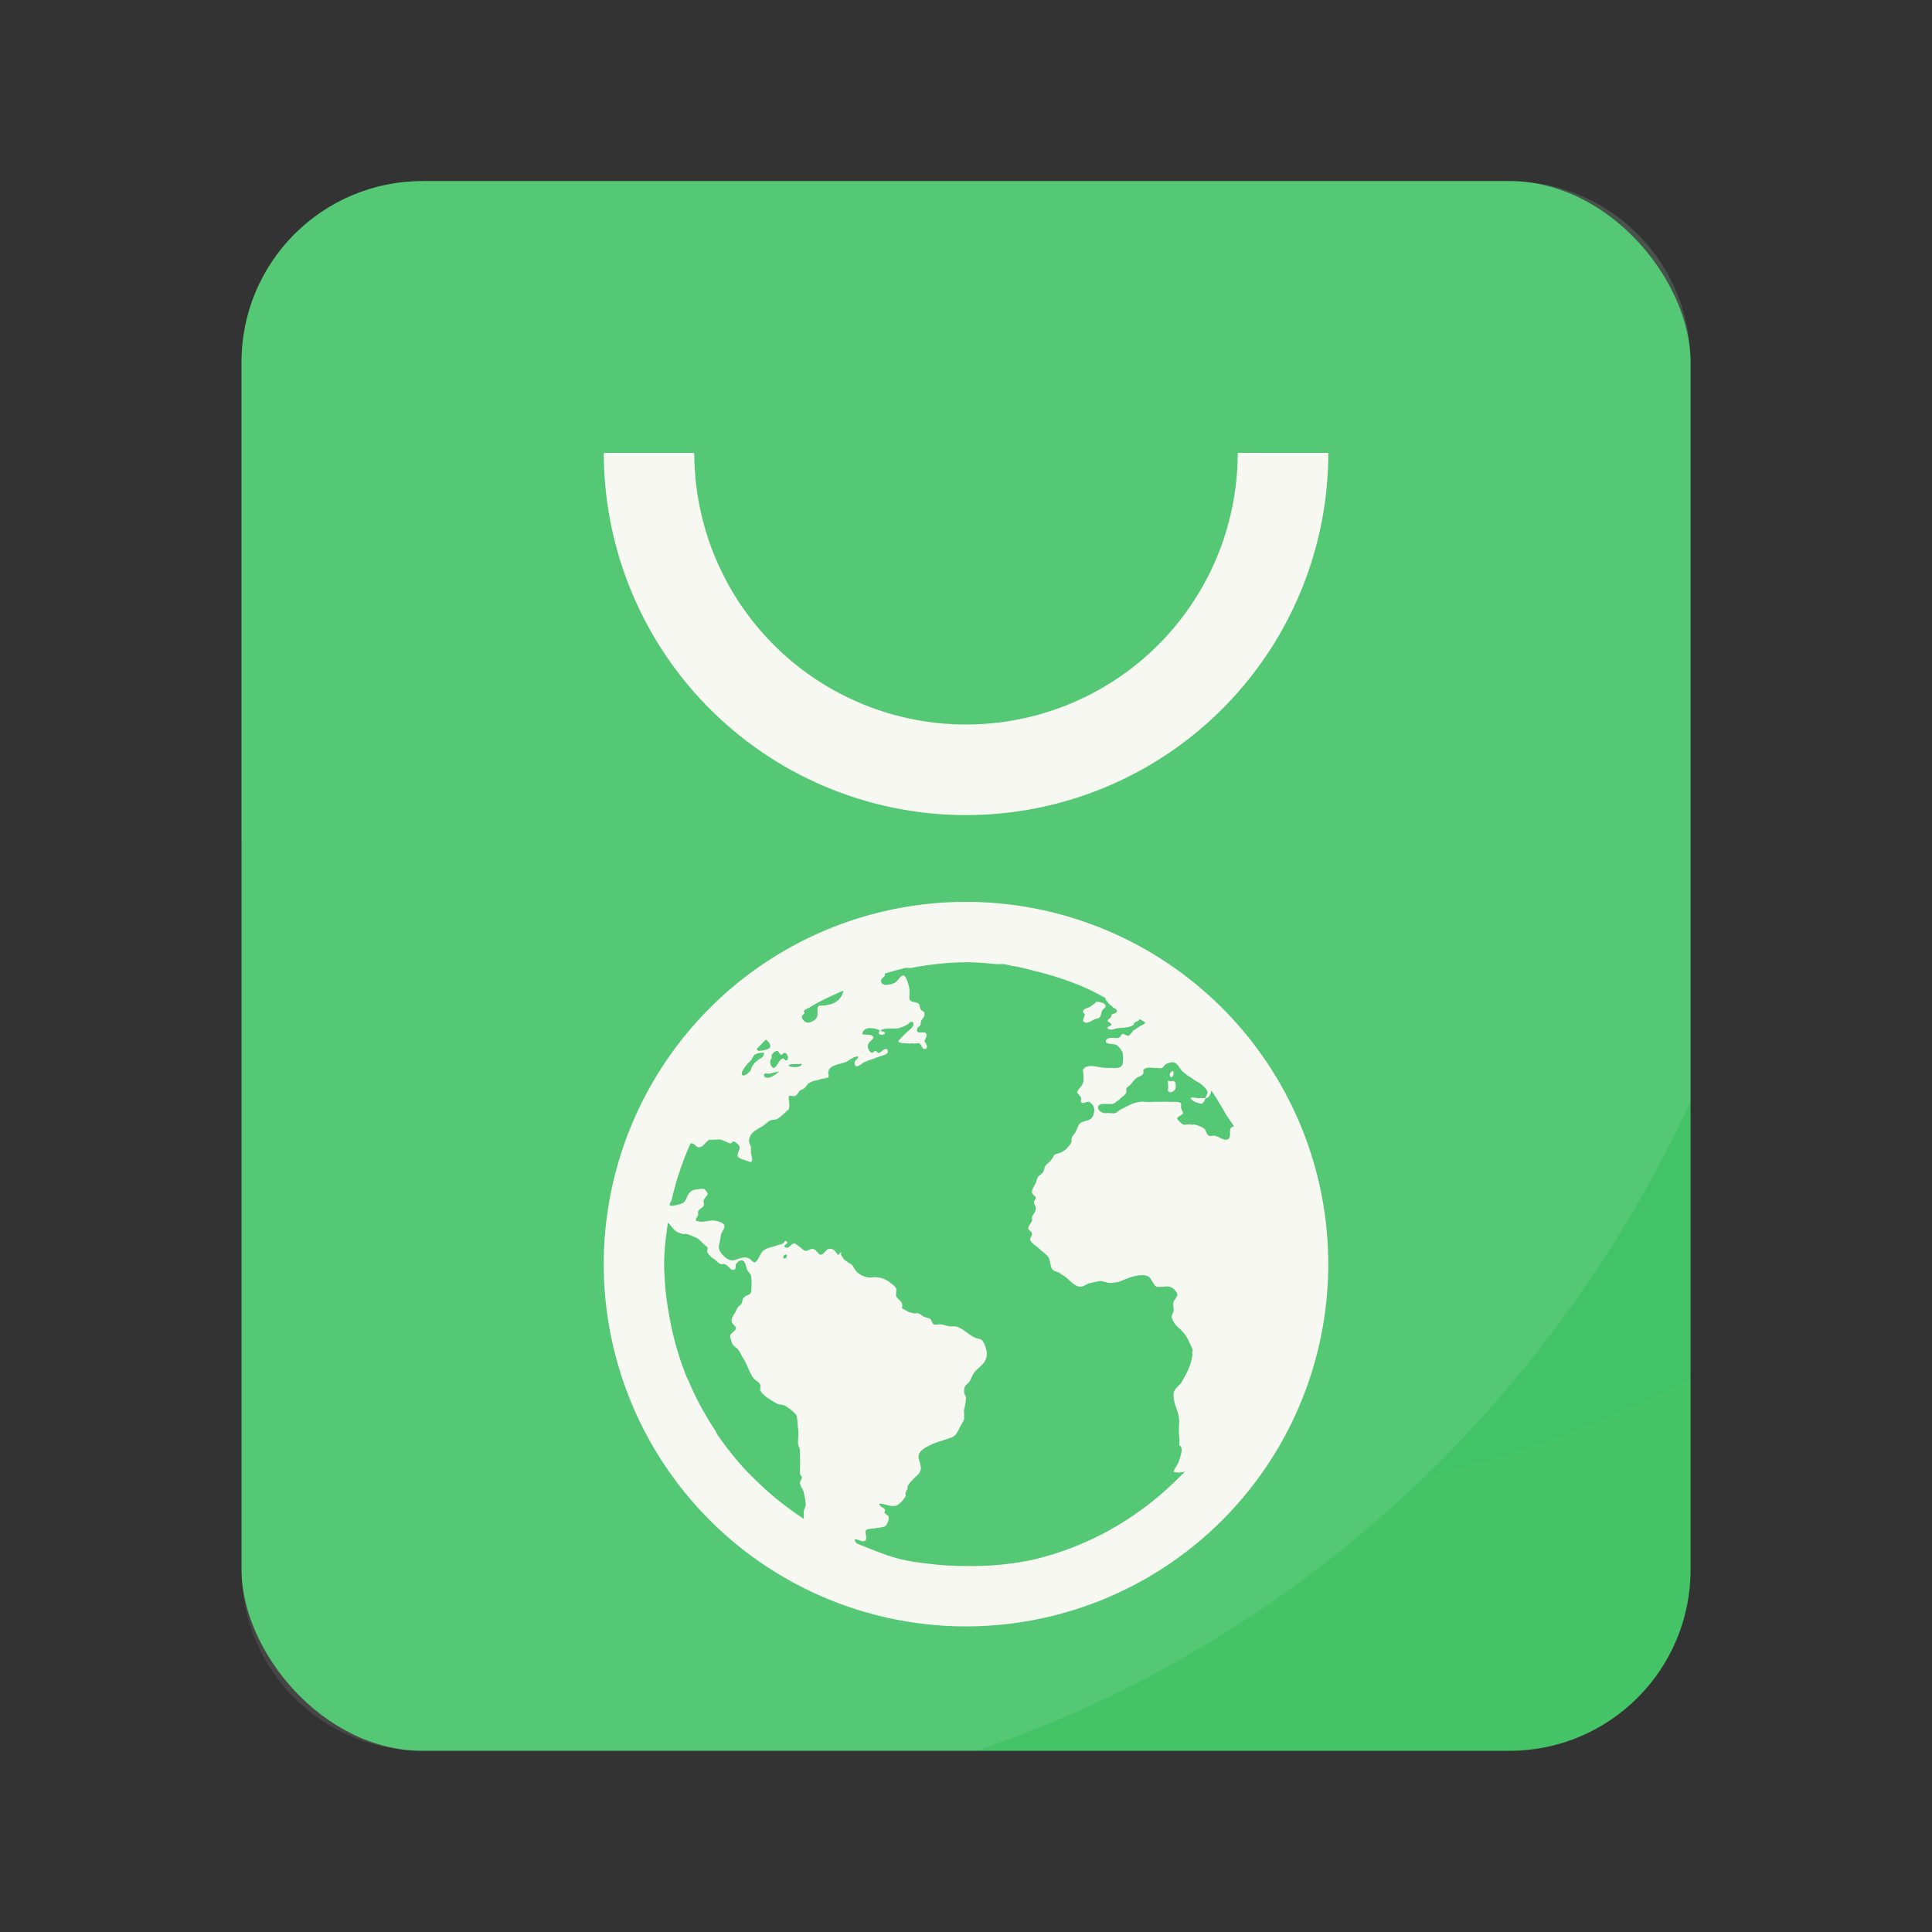 <?xml version="1.0" encoding="UTF-8" standalone="no"?>
<svg
   width="64"
   height="64"
   version="1.1"
   id="svg4"
   sodipodi:docname="yast-sw_source.svg"
   inkscape:version="1.3.2 (091e20ef0f, 2023-11-25, custom)"
   xmlns:inkscape="http://www.inkscape.org/namespaces/inkscape"
   xmlns:sodipodi="http://sodipodi.sourceforge.net/DTD/sodipodi-0.dtd"
   xmlns="http://www.w3.org/2000/svg"
   xmlns:svg="http://www.w3.org/2000/svg">
  <rect width="100%" height="100%" fill="#333333" stroke="none"/>
  <defs
     id="defs4" />
  <sodipodi:namedview
     id="namedview4"
     pagecolor="#505050"
     bordercolor="#f8f8f2"
     borderopacity="1"
     inkscape:showpageshadow="0"
     inkscape:pageopacity="0"
     inkscape:pagecheckerboard="1"
     inkscape:deskcolor="#505050"
     inkscape:zoom="12.453125"
     inkscape:cx="32"
     inkscape:cy="32"
     inkscape:window-width="1920"
     inkscape:window-height="1013"
     inkscape:window-x="0"
     inkscape:window-y="0"
     inkscape:window-maximized="1"
     inkscape:current-layer="svg4" />
  <rect
     x="8.001"
     y="5.998"
     width="48.001"
     height="52"
     rx="5.998"
     ry="5.998"
     fill="#44c367"
     stroke-width="3.78"
     id="rect1"
     style="fill:#44c367" />
  <path
     d="m32 6-18.064 2e-3a5.985 5.985 0 0 0-5.936 5.998v15.916a34.999 36.399 0 0 0 32 21.764 34.999 36.399 0 0 0 16-4.037v-33.643c0-3.324-2.675-6-6-6z"
     fill="#44c367"
     opacity=".1"
     style="paint-order:stroke markers fill"
     id="path1" />
  <path
     d="m32 6-18.064 2e-3a5.985 5.985 0 0 0-5.936 5.998v40c0 3.324 2.676 6 6 6h18.34a40 41.6 0 0 0 23.66-21.504v-24.496c0-3.324-2.675-6-6-6z"
     fill="#f8f8f2"
     opacity=".1"
     style="paint-order:stroke markers fill"
     id="path2" />
  <path
     d="m20.002 15.001a12 12 0 0 0 12 12 12 12 0 0 0 12-12h-3.001a8.999 8.999 0 0 1-8.999 8.999 8.999 8.999 0 0 1-9.003-8.999z"
     fill="#f8f8f2"
     stroke-width="3.78"
     style="paint-order:stroke markers fill"
     id="path3" />
  <path
     d="M32 29.876a12 12 0 1 0 0 24 12 12 0 0 0 0-24zm0 2c.346 0 .664.028 1 .062.08.008.17-.01.25 0 .106.014.208.046.312.064.288.044.534.118.814.186.512.128 1.02.298 1.5.5.262.112.498.242.75.376v.062c.056.026.088.134.186.188.036.02.03.044.064.062.056.032.136.068.124.126-.016.08-.132.062-.188.124.008.116-.094.11-.124.188.018.05.116.064.124.124-.01.064-.148.06-.124.126.108.084.21.02.312 0 .224-.028.424-.012.562-.126-.018-.106.2-.09.188-.186.058.04.13.08.188.124-.022.02-.04.052-.064.062-.04.02-.086.04-.124.064l-.188.124c-.046.032-.14.188-.186.188-.06 0-.146-.076-.188-.064-.06.02-.058.102-.126.126-.132.048-.392-.072-.436.126.056.114.274.06.374.124a.62.62 0 0 1 .188.25 1.18 1.18 0 0 1 0 .376c-.062.16-.254.126-.438.124h-.126c-.308-.02-.61-.16-.75.062.01.17.04.29 0 .438-.026.108-.192.22-.186.312 0 .048.112.12.124.188.008.036-.016.09 0 .126.052.098.16-.02.25 0 .088.02.188.15.188.25a.52.52 0 0 1-.062.25c-.088.132-.25.114-.376.186-.104.06-.124.21-.186.314-.066.112-.152.152-.126.312a.73.73 0 0 1-.376.374c-.054.024-.136.028-.186.064-.04.028-.07.122-.126.186-.07.08-.148.128-.186.188-.03.046-.034.124-.064.188-.044.084-.132.102-.186.186-.026.04-.036.136-.064.188-.064.116-.136.212-.124.314.01.096.12.1.124.186.006.048-.064.072-.062.126.002.076.056.126.062.186.014.148-.096.212-.124.314-.014.048.012.084 0 .124-.024.074-.124.162-.126.25 0 .062.12.1.126.188.004.058-.074.132-.064.188.022.108.23.228.314.312.114.114.262.192.312.312.042.102.048.3.126.376.056.056.176.064.25.124.068.054.112.066.186.126.122.096.306.326.5.312.102-.02.2-.104.314-.126.118-.02.254-.072.374-.06.092.02.216.066.312.06.1-.02.2-.012.314-.06.198-.088.524-.23.812-.19.22.032.22.278.374.376.176.02.298-.034.438 0 .106.026.24.166.25.25.01.086-.114.196-.126.25-.026.116.02.24 0 .312-.016.06-.064.13-.06.188 0 .052.07.18.124.25.066.084.17.16.25.25.146.168.21.34.312.562.026.056-.024.116 0 .188-.044.336-.156.566-.376.938-.102.12-.252.224-.25.374-.006.36.204.59.188.938-.036.468.036.5 0 .75.16.08.046.334 0 .5-.068.198-.148.242-.186.376.106.046.256.026.374 0l-.188.186a10.406 10.406 0 0 1-1.5 1.25 9.88 9.88 0 0 1-3.436 1.5 9.97 9.97 0 0 1-2.126.188c-.38 0-.756-.02-1.126-.062-.292-.034-.588-.068-.874-.126-.566-.116-1.098-.354-1.626-.562-.018-.034-.066-.084-.06-.126.102-.044.298.148.374 0 .038-.07-.05-.24 0-.312.036-.048.238-.048.312-.062.106-.02.252-.034.312-.062.066-.042.138-.19.126-.314-.006-.058-.08-.072-.126-.124-.038-.044.026-.084 0-.126-.048-.07-.166-.084-.186-.186.144-.028.354.12.56.062.1-.028.268-.22.314-.312.014-.028-.016-.09 0-.126.018-.036.056-.104.062-.124.014-.054-.012-.028 0-.064.036-.1.128-.176.188-.25.046-.056.146-.128.188-.186.048-.062.03-.07.062-.126.03-.18-.106-.34-.062-.5.048-.18.326-.292.5-.374.06-.028.136-.046.186-.064.12-.04.264-.084.376-.124.188-.068.22-.204.312-.376.044-.08.118-.19.126-.25.008-.052-.01-.062 0-.124.01-.058-.016-.12 0-.188.02-.086.062-.28.062-.374 0-.08-.06-.116-.062-.188-.014-.26.092-.234.186-.376.048-.07.092-.2.126-.25.162-.24.458-.322.438-.686-.008-.12-.1-.4-.188-.438-.05-.022-.114-.036-.188-.062-.236-.088-.44-.356-.686-.376H31.5c-.096 0-.204-.048-.312-.062-.068-.02-.21.02-.25 0-.062-.03-.076-.154-.126-.188-.04-.028-.126-.04-.186-.062-.1-.036-.136-.118-.25-.126-.036 0-.086.02-.126 0-.062-.02-.13-.026-.188-.06-.072-.046-.156-.064-.186-.126.066-.216-.144-.25-.188-.376-.02-.058.02-.198 0-.25-.026-.074-.106-.124-.188-.186a.748.748 0 0 0-.438-.188c-.092-.02-.202.02-.312 0a.712.712 0 0 1-.376-.188c-.084-.098-.112-.204-.186-.25-.07-.044-.14-.08-.188-.126-.022-.02-.042-.016-.062-.06-.036-.076-.108-.1-.064-.19-.08-.04-.038.078-.124.064-.078-.11-.136-.22-.312-.188-.08.02-.156.186-.25.188-.08 0-.148-.172-.25-.188-.08-.02-.196.072-.25.062-.086-.02-.11-.072-.188-.124-.058-.04-.156-.128-.188-.126-.1 0-.174.2-.312.126-.068-.086.142-.108.062-.188-.06-.058-.076.034-.124.062-.056.036-.126.04-.188.064-.138.052-.268.066-.376.124a.37.37 0 0 0-.186.188c-.046.084-.118.246-.188.25-.084 0-.112-.092-.188-.126-.23-.1-.372.06-.562.064-.176 0-.446-.272-.438-.44.006-.1.052-.248.064-.374.01-.1.122-.22.124-.312.002-.124-.232-.174-.312-.188-.188-.034-.412.084-.626 0-.04-.068.04-.12.064-.186.014-.036-.014-.084 0-.126.022-.064.156-.12.186-.188.022-.052-.02-.12 0-.186.026-.072.12-.136.126-.188.008-.068-.072-.144-.126-.188-.166.02-.28.014-.374.062-.216.1-.158.37-.376.438a1.828 1.828 0 0 1-.25.062c-.036.02-.084-.004-.124 0 .004-.02-.004-.04 0-.062.008-.046.052-.08.062-.126a9.82 9.82 0 0 1 .626-1.874h.06c.078.02.124.12.19.126.182.02.222-.17.374-.25.156.02.234-.02.376 0 .096.02.236.116.312.124.064 0 .064-.07.124-.062.06.02.178.114.188.186.01.09-.088.214-.062.314.094.096.304.13.436.186.088-.074.014-.208 0-.312 0-.046.006-.144 0-.186-.008-.072-.06-.126-.06-.188 0-.286.244-.388.436-.5.082-.048.178-.152.25-.188.102-.05.166-.014.25-.062.152-.086.258-.216.376-.314.054-.13-.006-.308 0-.436.054-.034.128 0 .186 0 .092-.02.136-.136.188-.188.03-.03.088-.032.126-.062.09-.072.106-.156.186-.188a.52.52 0 0 1 .126-.062c.06-.02.154-.028.25-.064.06-.02.226-.036.25-.06.03-.032-.008-.144 0-.19.048-.224.36-.236.562-.312.14-.052.28-.214.438-.186-.03.108-.152.12-.126.25.034.18.25-.038.314-.064.12-.052.34-.126.5-.186.14-.05.38-.09.25-.25-.11-.02-.156.084-.25.124-.066.02-.07-.056-.126-.062-.054 0-.07.072-.126.062-.054-.02-.116-.12-.124-.188-.022-.168.12-.188.188-.312-.046-.152-.248-.066-.376-.126a.226.226 0 0 1 .188-.186c.086-.02.324.016.376.062.03.026-.046.084 0 .126.052.046.12.02.186 0 .024-.114-.144-.052-.124-.126.136-.088.396-.04.562-.062a1.36 1.36 0 0 0 .312-.126c.08-.046.104-.138.188-.062.024.082-.016.144-.062.188-.154.136-.318.28-.438.436.074.072.188.05.312.064.048.02.138-.01.188 0 .06.02.14-.02.188 0 .084.02.104.186.186.186.136 0 .08-.16 0-.25.024-.094.098-.182.064-.25-.062-.124-.3.038-.314-.124-.006-.1.09-.112.126-.188-.016-.192.144-.2.126-.374-.01-.072-.076-.058-.126-.126-.026-.036-.032-.16-.062-.186-.104-.088-.3-.02-.314-.188-.004-.1.014-.206 0-.314-.014-.1-.1-.416-.186-.436-.112-.024-.18.186-.314.25a.752.752 0 0 1-.312.062c-.048-.02-.12-.03-.124-.126-.008-.084.094-.12.124-.186.008-.016-.004-.04 0-.064.146-.04.29-.09.438-.124.084-.02.166-.046.25-.062.06-.012.128.01.188 0A10.02 10.02 0 0 1 32 31.876zm-4.062.938c-.064.364-.406.51-.814.5-.09.088-.012.252-.06.374-.044.102-.212.196-.314.188-.074 0-.188-.118-.188-.188 0-.086.138-.088.064-.186.002-.02.04-.044.06-.064.042-.024.086-.038.126-.062.362-.224.734-.386 1.126-.562zm8.374.374c-.036.02-.03.044-.062.064-.076.046-.13.102-.188.124-.08.03-.174.05-.186.126-.01.06.064.066.06.124-.028.074-.044.098-.06.188.1.166.31-.038.436-.064.056-.02.096-.014.126-.06.034-.056.036-.112.062-.19.028-.084.136-.112.126-.186-.008-.074-.19-.136-.314-.126zm-10.936 1.25c.094.076.228.24.06.314a1.032 1.032 0 0 1-.31.06c-.02 0-.046-.046-.064-.06.104-.1.206-.218.314-.314zm.374.376c.048 0 .068.12.126.124.054 0 .092-.07.124-.062.084.022.142.188.062.25-.066.02-.076-.07-.124-.062-.136.024-.212.32-.314.312-.096-.02-.16-.242-.06-.312 0-.06-.006-.064 0-.126.028-.036.106-.13.186-.124zm-.5.062c.028 0 .052-.02.062 0-.014.106-.042.138-.124.188-.142.086-.266.192-.314.374-.014.054-.18.2-.25.188-.158-.034.09-.33.126-.376.04-.05.08-.066.126-.124.044-.056.08-.156.124-.188a.492.492 0 0 1 .25-.062zm13.562.312c.16-.02.24.156.314.25.06.08.214.196.312.25.056.03.124.098.186.126.13.058.37.246.376.374.002.064-.072.128-.062.188.098.02.184-.152.186-.25.184.26.342.536.5.812.076.132.18.24.25.376-.088.026-.11.04-.124.124-.02.112.042.294-.126.314-.104.02-.228-.092-.374-.126-.06-.02-.14.02-.188 0-.11-.036-.092-.184-.186-.25a1.002 1.002 0 0 0-.314-.126c-.054 0-.068.02-.124 0-.068-.02-.194.028-.25 0a.642.642 0 0 1-.188-.186c-.022-.074.184-.126.188-.188.004-.048-.054-.114-.064-.188-.006-.044.01-.094 0-.124-.014-.052-.104-.06-.186-.064h-.188c-.088 0-.266-.008-.376 0-.066 0-.124-.006-.186 0-.174.02-.302-.02-.438 0a1.256 1.256 0 0 0-.376.126l-.124.062a.822.822 0 0 1-.126.064c-.054.026-.132.108-.186.124-.08.02-.172-.02-.314 0-.1 0-.246-.066-.25-.188 0-.186.326-.09.5-.124.066-.02.108-.078.188-.126.04-.02.028-.038.064-.062.06-.042.176-.14.186-.188.008-.044-.006-.09 0-.124.008-.042.072-.07.126-.126.084-.084.146-.196.25-.25.07-.036.154-.066.186-.124.008-.064 0-.066 0-.126a.26.26 0 0 1 .126-.062c.108-.024.186.006.312 0 .054 0 .13.026.188 0 .048-.032.076-.1.126-.126a.494.494 0 0 1 .186-.06zm1.126 1.188h-.25c-.088 0-.2-.046-.25 0 .074.12.208.158.374.188a.386.386 0 0 0 .126-.188zM26.25 35.25h.188c.05 0 .104-.02.124 0-.032.132-.334.112-.436.064.004-.05.06-.056.124-.064zm-.438.25c-.086.064-.174.146-.312.188-.076.024-.174.022-.188-.062-.016-.104.12-.052.188-.062.088-.02.21-.06.312-.064zm13 0c-.066.022-.098.168 0 .188.046-.028.076-.1.064-.186-.026-.028-.044-.02-.064 0zm-.124.314c0 .112.02.214 0 .312.064.124.218.02.25-.062.038-.208-.03-.276-.126-.25-.032.02-.09-.026-.124 0zM22.124 40.5c.114.102.18.246.314.314a.938.938 0 0 0 .186.062c.054.02.076-.016.126 0 .106.036.228.086.312.126.128.056.266.248.376.312.006.064-.02.14 0 .186.052.07.102.14.186.188.102.056.156.144.25.188.034.02.074-.02.126 0 .132.04.2.22.312.188.074-.022.052-.116.064-.188.05-.054.108-.126.186-.126.124 0 .142.192.188.314.026.068.108.114.126.186a1.886 1.886 0 0 1 0 .564c-.032.092-.174.086-.25.186-.036.048-.036.154-.064.188-.048.06-.088.07-.124.126a.898.898 0 0 0-.064.124c-.06.128-.174.22-.124.376.02.06.126.112.126.186 0 .088-.174.154-.188.25-.01.07.04.158.062.25.016.07.146.142.188.188.07.08.122.214.186.314.126.194.19.434.314.624.066.098.206.146.25.25.02.052-.02.14 0 .188.072.16.4.358.562.436.076.04.18.024.25.064.106.06.32.22.376.312.046.084.038.304.06.438.032.176-.006.31 0 .5.008.104.064.146.064.25v.186c-.002.124.01.25 0 .376a1.196 1.196 0 0 0 0 .188c.006.06.06.068.062.124.004.06-.068.142-.062.188.014.126.1.196.126.312.02.092.074.328.06.438-.006.058-.052.12-.06.188-.006.052.006.076 0 .124-.006.046.01.088 0 .126-.064-.04-.126-.084-.188-.126a10.406 10.406 0 0 1-1.5-1.25l-.188-.186a10.4 10.4 0 0 1-1-1.25c-.028-.04-.036-.086-.062-.126a9.648 9.648 0 0 1-.876-1.626c-.018-.04-.044-.08-.062-.124a10.038 10.038 0 0 1-.562-1.938A10.02 10.02 0 0 1 22 41.876c0-.476.06-.918.126-1.376zM26 41.564c.096-.044.078.11 0 .124-.074.02-.072-.088 0-.124z"
     fill="#f8f8f2"
     id="path4" />
</svg>
